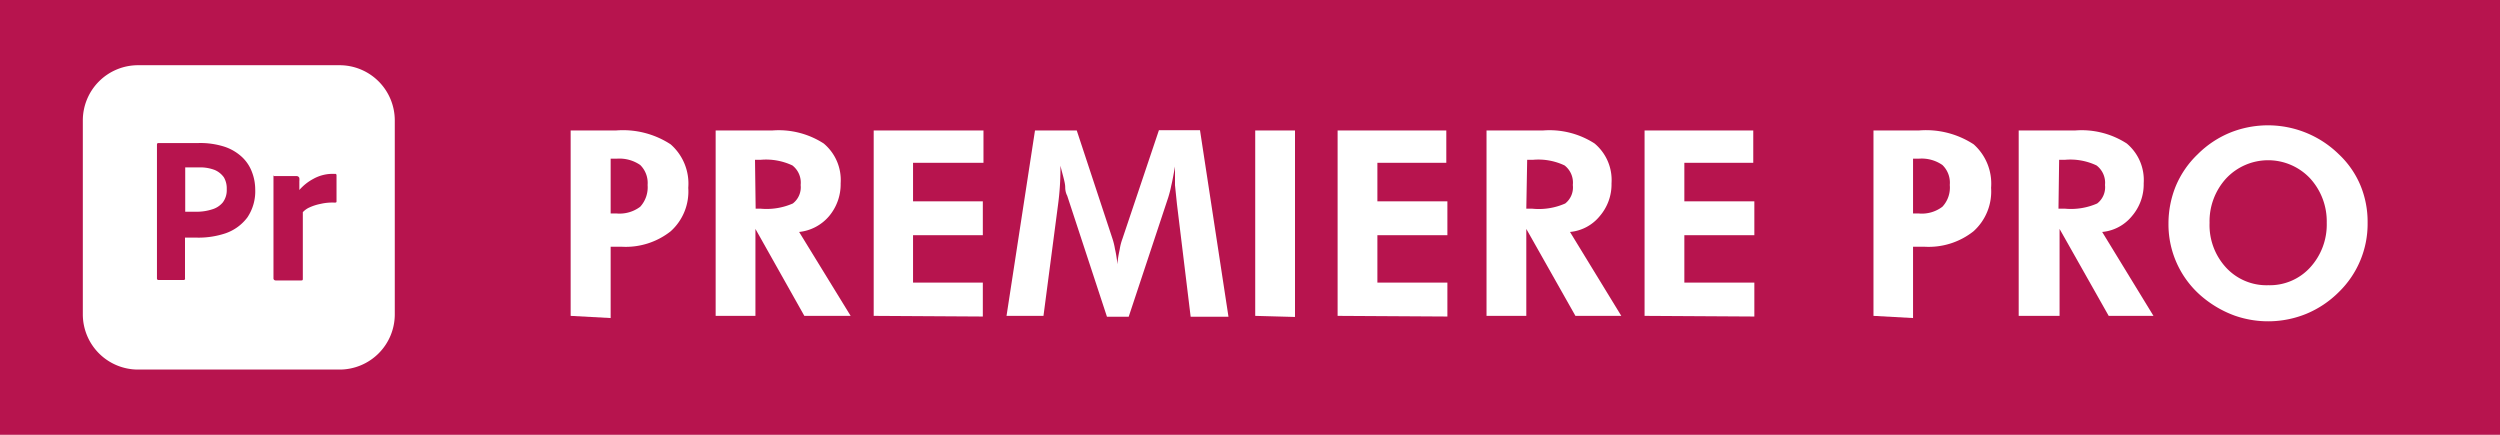<svg id="Capa_1" data-name="Capa 1" xmlns="http://www.w3.org/2000/svg" viewBox="0 0 115 20"><rect width="115" height="20" style="fill:#b7144e"/><path d="M26.25,14.53V6h2.11a4,4,0,0,1,2.49.64,2.4,2.4,0,0,1,.81,2,2.46,2.46,0,0,1-.81,2,3.33,3.33,0,0,1-2.25.71h-.51v3.28Zm1.84-4.71h.27a1.58,1.58,0,0,0,1.09-.31,1.33,1.33,0,0,0,.34-1,1.16,1.16,0,0,0-.34-.92,1.69,1.69,0,0,0-1.09-.29h-.27Z" style="fill:#fff"/><path d="M39.13,14.53H37l-2.25-4v4H32.92V6h2.63a3.81,3.81,0,0,1,2.34.6,2.19,2.19,0,0,1,.78,1.83,2.28,2.28,0,0,1-.53,1.51,2.09,2.09,0,0,1-1.38.73ZM34.76,9.6H35a3,3,0,0,0,1.47-.24.94.94,0,0,0,.36-.85,1,1,0,0,0-.38-.9A2.85,2.85,0,0,0,35,7.35h-.27Z" style="fill:#fff"/><path d="M40.19,14.53V6h5.05V7.49H42V9.26h3.21v1.56H42V13h3.21v1.56Z" style="fill:#fff"/><path d="M46.3,14.53,47.61,6h1.92L51.18,11a3.13,3.13,0,0,1,.11.46c.05.2.08.44.12.7,0-.27.06-.5.1-.71a2.41,2.41,0,0,1,.12-.46l1.68-5H55.2l1.31,8.58H54.77l-.63-5.18-.09-.87c0-.19,0-.37,0-.54v-.2s0-.09,0-.12c-.06.33-.11.62-.17.87a5.26,5.26,0,0,1-.14.55l-1.82,5.49h-1L49.09,9S49,8.85,49,8.62s-.12-.57-.22-1v.25a12.46,12.46,0,0,1-.1,1.47v0L48,14.53Z" style="fill:#fff"/><path d="M57.74,14.53V6h1.83v8.58Z" style="fill:#fff"/><path d="M61.53,14.53V6h5V7.49H63.36V9.26h3.22v1.56H63.36V13h3.22v1.56Z" style="fill:#fff"/><path d="M74.58,14.53H72.47l-2.26-4v4H68.38V6H71a3.82,3.82,0,0,1,2.35.6,2.19,2.19,0,0,1,.78,1.83,2.24,2.24,0,0,1-.54,1.51,2,2,0,0,1-1.37.73ZM70.21,9.6h.28A3,3,0,0,0,72,9.36a.94.94,0,0,0,.35-.85,1,1,0,0,0-.38-.9,2.81,2.81,0,0,0-1.44-.26h-.28Z" style="fill:#fff"/><path d="M75.65,14.53V6h5V7.49H77.48V9.26H80.7v1.56H77.48V13H80.7v1.56Z" style="fill:#fff"/><path d="M86.18,14.53V6h2.11a4,4,0,0,1,2.5.64,2.42,2.42,0,0,1,.8,2,2.46,2.46,0,0,1-.81,2,3.32,3.32,0,0,1-2.25.71H88v3.28ZM88,9.82h.26a1.56,1.56,0,0,0,1.09-.31,1.29,1.29,0,0,0,.34-1,1.13,1.13,0,0,0-.34-.92,1.67,1.67,0,0,0-1.09-.29H88Z" style="fill:#fff"/><path d="M99.06,14.53H97l-2.26-4v4H92.86V6h2.62a3.82,3.82,0,0,1,2.35.6,2.19,2.19,0,0,1,.78,1.83,2.24,2.24,0,0,1-.54,1.51,2,2,0,0,1-1.37.73ZM94.69,9.6H95a3,3,0,0,0,1.47-.24.94.94,0,0,0,.36-.85,1,1,0,0,0-.39-.9A2.81,2.81,0,0,0,95,7.35h-.28Z" style="fill:#fff"/><path d="M108.91,10.25a4.37,4.37,0,0,1-1.33,3.19,4.61,4.61,0,0,1-1.5,1,4.65,4.65,0,0,1-3.28.08,4.93,4.93,0,0,1-1.38-.77,4.35,4.35,0,0,1-1.67-3.47,4.56,4.56,0,0,1,.34-1.73,4.34,4.34,0,0,1,1-1.45,4.56,4.56,0,0,1,1.5-1,4.66,4.66,0,0,1,5,1,4.17,4.17,0,0,1,1,1.45A4.38,4.38,0,0,1,108.91,10.25Zm-4.57,2.87a2.51,2.51,0,0,0,1.93-.82,2.92,2.92,0,0,0,.76-2.05,2.93,2.93,0,0,0-.77-2.05,2.65,2.65,0,0,0-3.85,0,2.92,2.92,0,0,0-.77,2.05,2.88,2.88,0,0,0,.76,2.06A2.53,2.53,0,0,0,104.34,13.12Z" style="fill:#fff"/><g id="vlpa"><g id="vlpb"><g id="vlpc"><g id="vlpd"><path d="M6.35,3h9.27a2.54,2.54,0,0,1,2.54,2.54v8.92A2.54,2.54,0,0,1,15.62,17H6.35a2.54,2.54,0,0,1-2.54-2.54V5.54A2.54,2.54,0,0,1,6.35,3Z" style="fill:#fff"/></g></g></g><g id="vlpe"><g id="vlpf"><path d="M7.22,12.81V6.65s0-.07.06-.07h.79l.52,0h.54a3.63,3.63,0,0,1,1.23.18,2.19,2.19,0,0,1,.8.49,1.81,1.81,0,0,1,.44.69,2.23,2.23,0,0,1,.14.77A2.15,2.15,0,0,1,11.38,10a2.12,2.12,0,0,1-1,.73,3.9,3.9,0,0,1-1.35.2H8.51V12.8a.06.06,0,0,1-.06.08H7.29s-.07,0-.07-.07Zm1.3-5.07v2l.23,0h.32a2.31,2.31,0,0,0,.69-.11,1,1,0,0,0,.49-.32.94.94,0,0,0,.18-.61,1,1,0,0,0-.13-.54,1,1,0,0,0-.42-.34,1.86,1.86,0,0,0-.71-.12H8.52Z" style="fill:#b7144e"/><path d="M12.6,8.1h1.05a.13.13,0,0,1,.12.09.83.83,0,0,1,0,.15l0,.19c0,.06,0,.14,0,.21a2.25,2.25,0,0,1,.64-.51A1.81,1.81,0,0,1,15.4,8a.06.06,0,0,1,.08.06V9.25c0,.05,0,.07-.09.07a2.35,2.35,0,0,0-.65.06,2.24,2.24,0,0,0-.5.16.93.93,0,0,0-.31.22v3.05c0,.06,0,.09-.07.09H12.68a.1.1,0,0,1-.1-.08V9c0-.16,0-.31,0-.47s0-.27,0-.41a0,0,0,0,1,0-.06Z" style="fill:#b7144e"/></g></g></g></svg>